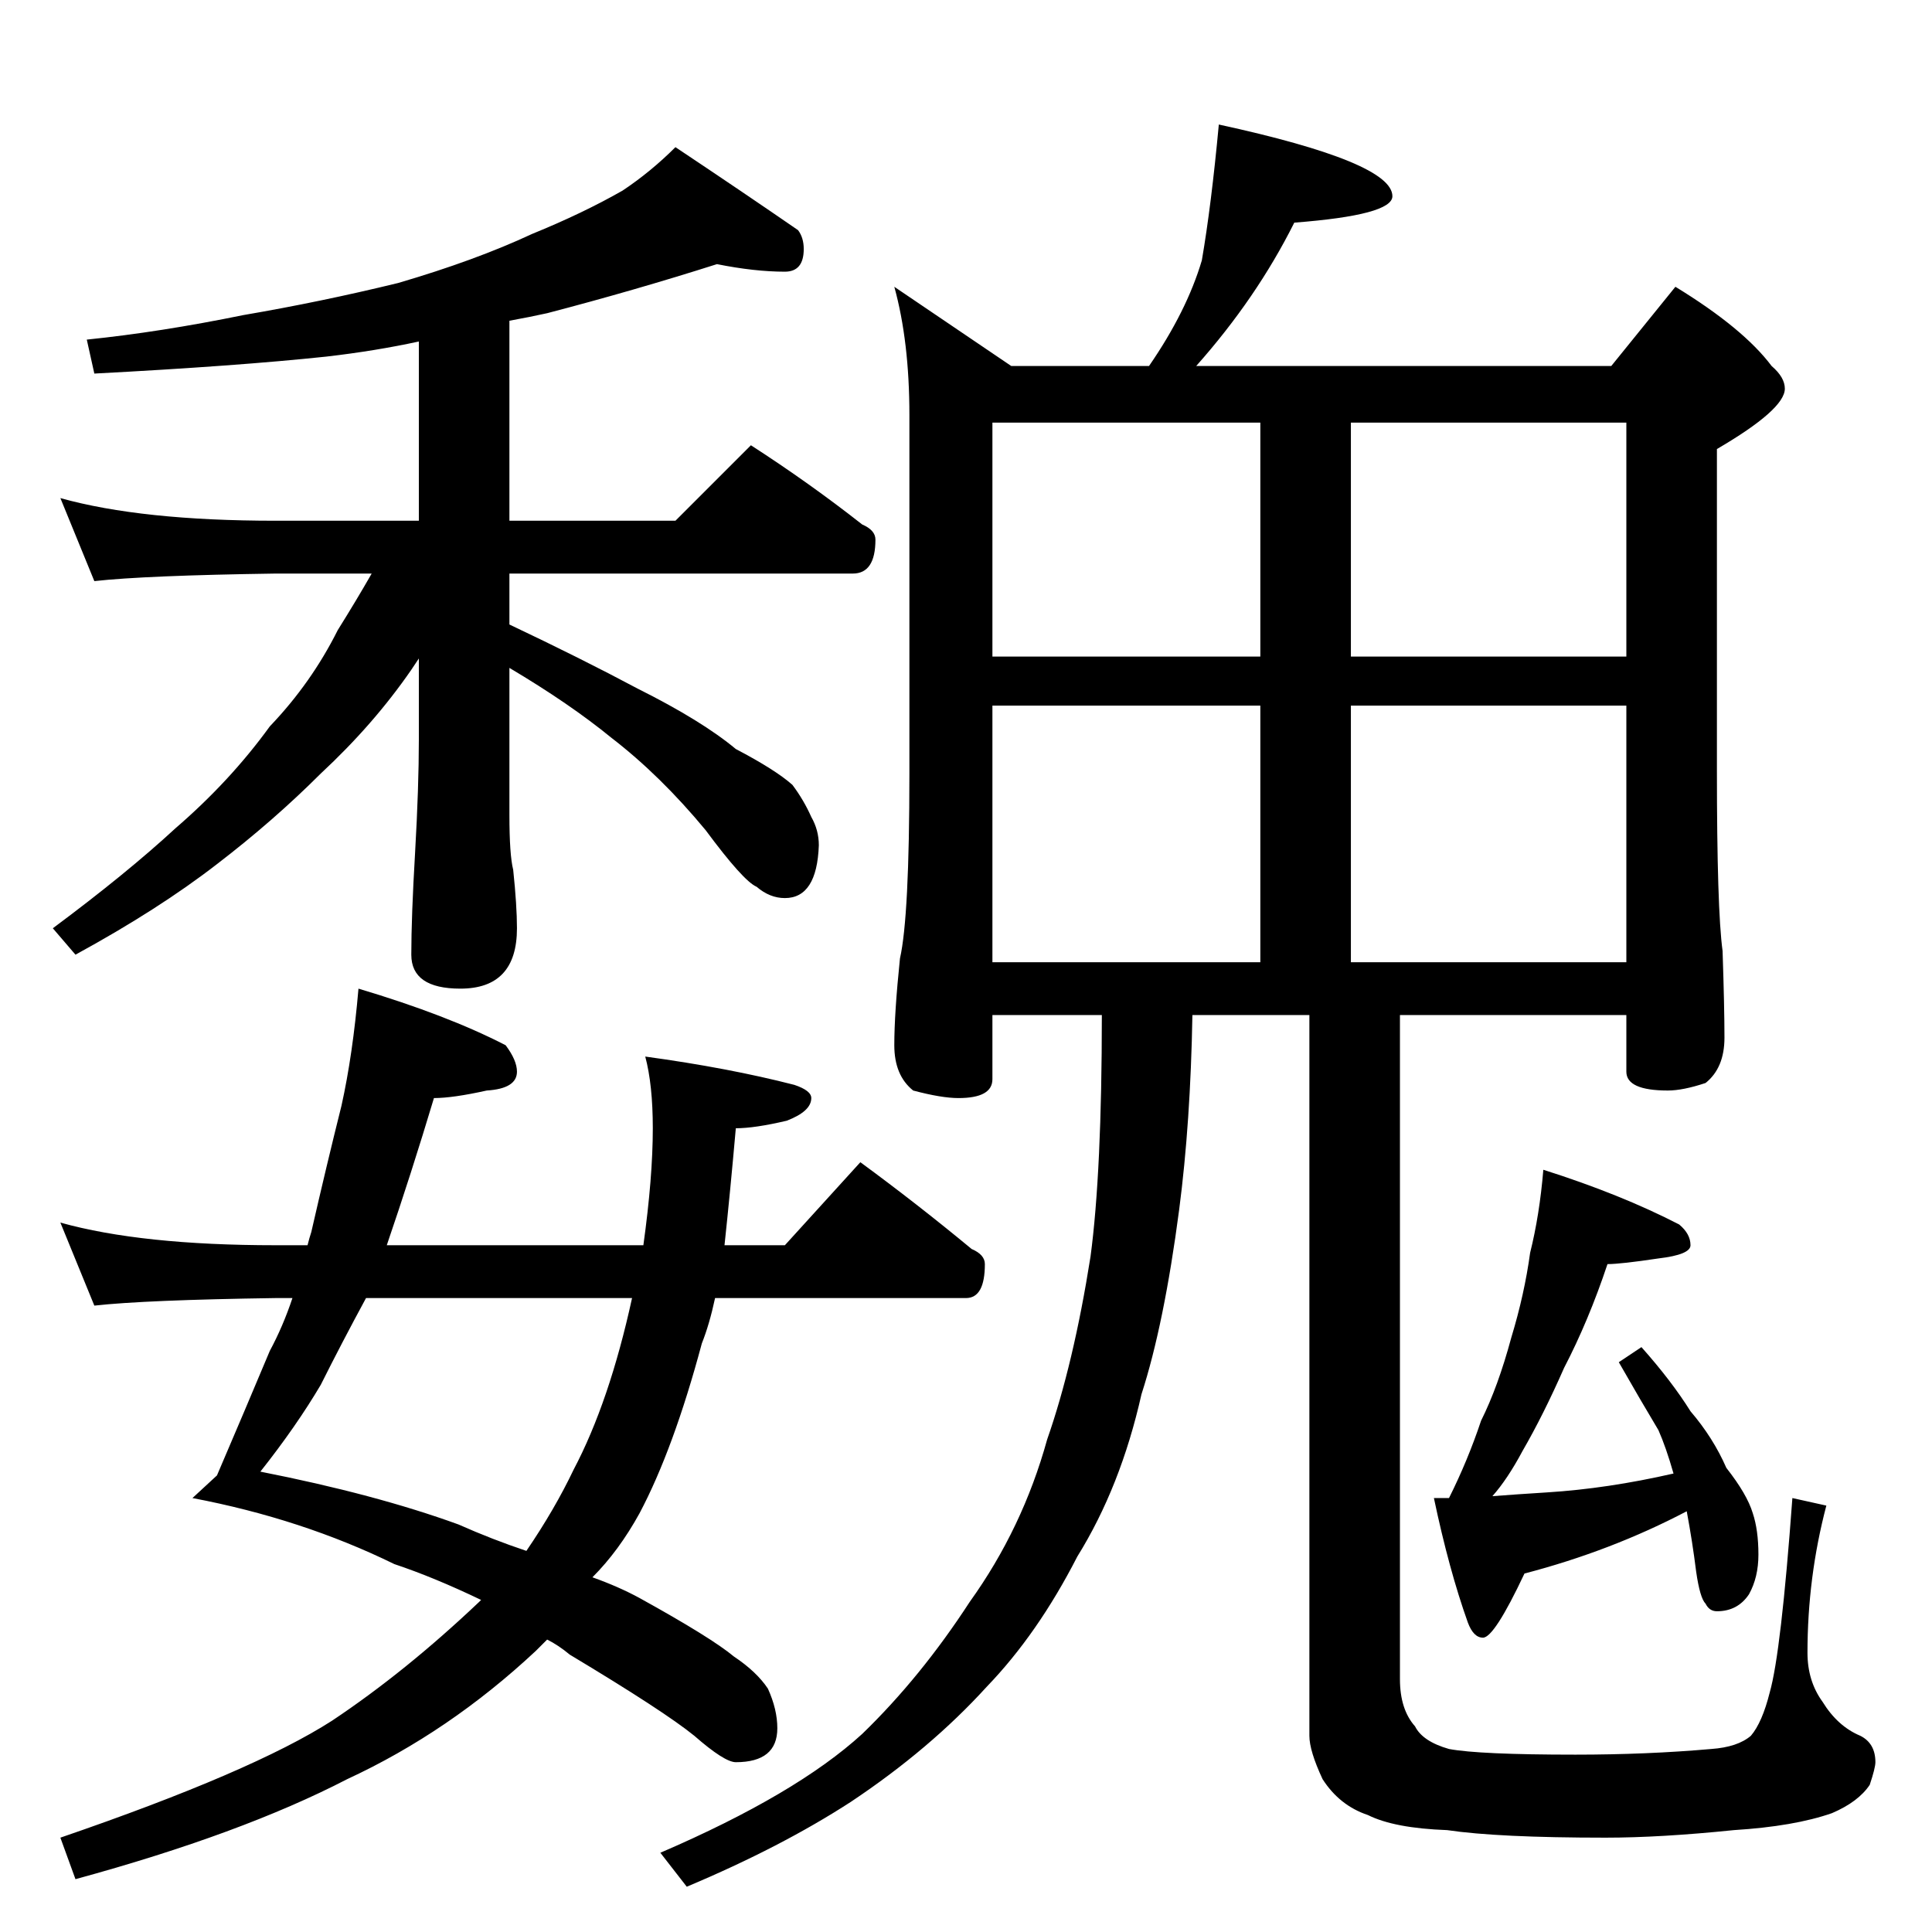 <?xml version="1.0" standalone="no"?>
<!DOCTYPE svg PUBLIC "-//W3C//DTD SVG 1.1//EN" "http://www.w3.org/Graphics/SVG/1.1/DTD/svg11.dtd" >
<svg xmlns="http://www.w3.org/2000/svg" xmlns:xlink="http://www.w3.org/1999/xlink" version="1.1" viewBox="0 -204 1024 1024">
  <g transform="matrix(1 0 0 -1 0 820)">
   <path fill="currentColor"
d="M380 884q-44 -14 -90 -26q-9 -2 -20 -4v-106h88l40 40q31 -20 59 -42q7 -3 7 -8q0 -18 -12 -18h-182v-27q38 -18 68 -34q34 -17 52 -32q21 -11 30 -19q6 -8 10 -17q4 -7 4 -15q-1 -28 -18 -28q-8 0 -15 6q-7 3 -27 30q-24 29 -50 49q-22 18 -54 37v-78q0 -21 2 -29
q2 -19 2 -31q0 -32 -30 -32q-26 0 -26 18q0 20 2 54q2 35 2 60v43l-4 -6q-20 -29 -48 -55q-25 -25 -55 -48q-31 -24 -75 -48l-12 14q39 29 65 53q29 25 50 54q22 23 36 51q10 16 18 30h-51q-69 -1 -96 -4l-18 44q43 -12 114 -12h76v95q-23 -5 -49 -8q-47 -5 -123 -9l-4 18
q39 4 83 13q41 7 82 17q41 12 71 26q27 11 48 23q15 10 28 23q36 -24 65 -44q3 -4 3 -10q0 -12 -10 -12q-16 0 -36 4zM190 500q47 -14 78 -30q6 -8 6 -14q0 -9 -16 -10q-18 -4 -28 -4q-12 -40 -25 -78h136q5 36 5 62q0 23 -4 38q44 -6 79 -15q9 -3 9 -7q0 -7 -13 -12
q-17 -4 -27 -4q-3 -34 -6 -62h32l40 44q30 -22 59 -46q7 -3 7 -8q0 -18 -10 -18h-133q-3 -14 -7 -24q-15 -56 -33 -90q-11 -20 -25 -34q14 -5 25 -11q38 -21 50 -31q12 -8 18 -17q5 -11 5 -21q0 -18 -22 -18q-6 0 -22 14q-16 13 -66 43q-6 5 -12 8l-6 -6q-46 -43 -100 -68
q-56 -29 -144 -53l-8 22q102 35 144 62q39 26 78 63l1 1q-25 12 -46 19q-49 24 -107 35l13 12q15 35 28 66q7 13 12 28h-9q-69 -1 -96 -4l-18 44q43 -12 114 -12h17q1 4 2 7q8 35 16 67q6 27 9 62zM335 336h-141q-13 -24 -24 -46q-13 -22 -32 -46q61 -12 105 -28
q18 -8 36 -14q15 22 25 43q19 36 31 91zM646 958q92 -20 92 -38q0 -10 -52 -14q-20 -40 -52 -76h220l34 42q36 -22 51 -42q7 -6 7 -12q0 -11 -36 -32v-170q0 -74 3 -96q1 -30 1 -46t-10 -24q-12 -4 -20 -4q-22 0 -22 10v30h-120v-352q0 -16 8 -25q4 -8 18 -12q16 -3 67 -3
q38 0 72 3q14 1 21 7q6 7 10 23q6 21 12 103l18 -4q-10 -38 -10 -78q0 -15 8 -26q8 -13 20 -18q8 -4 8 -14q0 -3 -3 -12q-6 -9 -20 -15q-20 -7 -52 -9q-39 -4 -68 -4q-57 0 -84 4q-28 1 -42 8q-15 5 -24 19q-7 15 -7 23v382h-62q-1 -57 -7 -103q-8 -61 -20 -98
q-11 -49 -34 -86q-21 -41 -48 -69q-30 -33 -72 -61q-37 -24 -87 -45l-14 18q72 31 107 63q31 30 57 70q28 39 41 86q14 40 23 97q6 45 6 128h-58v-34q0 -10 -18 -10q-9 0 -24 4q-10 8 -10 24q0 17 3 46q5 22 5 98v190q0 39 -8 68l62 -42h73q20 29 28 56q5 29 9 72zM526 514
h142v136h-142v-136zM716 514h146v136h-146v-136zM526 676h142v124h-142v-124zM716 800v-124h146v124h-146zM818 404q41 -13 72 -29q6 -5 6 -11q0 -5 -17 -7q-20 -3 -27 -3q-10 -30 -23 -55q-11 -25 -22 -44q-8 -15 -16 -24q13 1 29 2q32 2 67 10q-4 14 -8 23q-9 15 -21 36
l12 8q16 -18 26 -34q12 -14 19 -30q11 -14 14 -24q3 -9 3 -22q0 -12 -5 -21q-6 -9 -17 -9q-4 0 -6 4q-3 3 -5 17q-2 16 -5 32q-40 -21 -86 -33q-16 -34 -22 -34q-5 0 -8 8q-10 28 -18 66h8q10 20 17 41q9 18 16 44q7 23 10 45q5 20 7 44z" />
  </g>

</svg>
